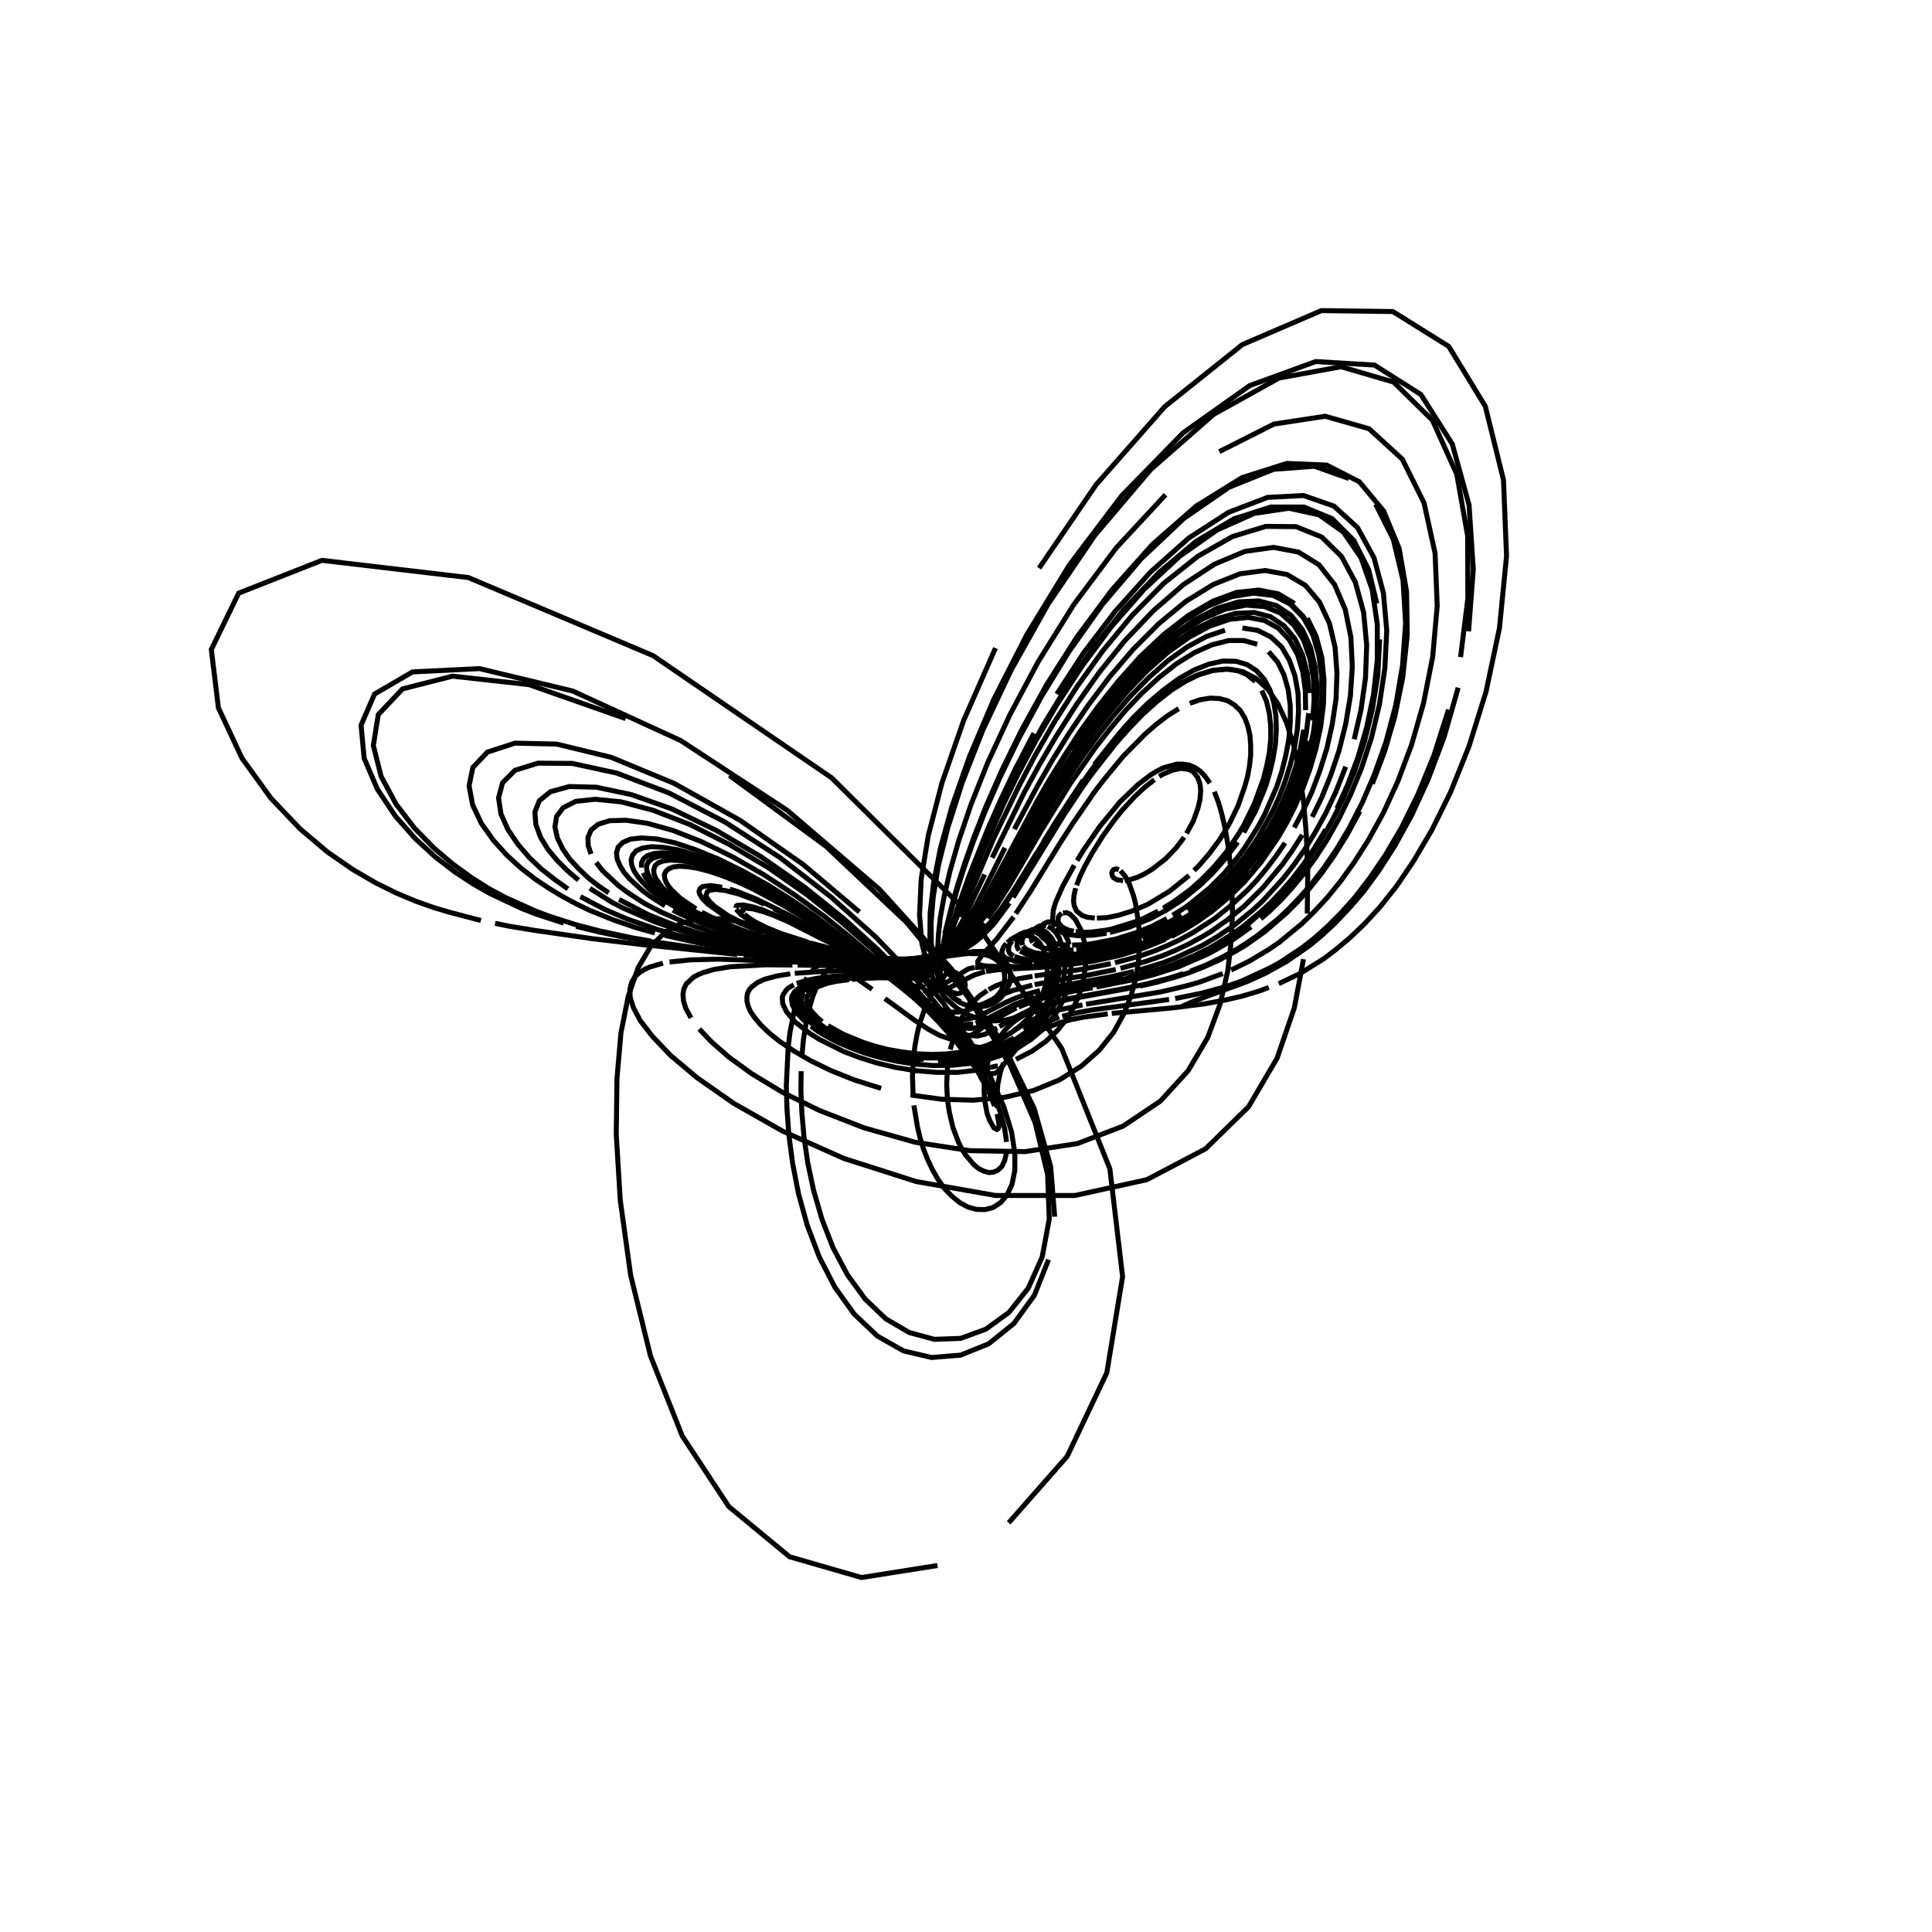 <?xml version="1.0" encoding="utf-8" ?>
<svg xmlns="http://www.w3.org/2000/svg" xmlns:cc="http://creativecommons.org/ns" xmlns:dc="http://purl.org/dc/elements/1.1/" xmlns:ev="http://www.w3.org/2001/xml-events" xmlns:inkscape="http://www.inkscape.org/namespaces/inkscape" xmlns:rdf="http://www.w3.org/1999/02/22-rdf-syntax-ns" xmlns:sodipodi="http://sodipodi.sourceforge.net/DTD/sodipodi-0.dtd" xmlns:xlink="http://www.w3.org/1999/xlink" baseProfile="tiny" height="27.093cm" version="1.2" viewBox="0 0 1024.0 1024.0" width="27.093cm">
  <defs/>
  <g fill="none" id="layer1" inkscape:groupmode="layer" inkscape:label="1" stroke="black" stroke-width="0.7mm" style="display:inline">
    <polyline points="626.75,533.25 633.125,530.5 661.0,520.25 670.875,515.75 681.875,509.625 694.0,501.25 700.625,495.75 707.5,489.375 714.875,481.625 722.75,472.5 730.875,461.375 739.375,448.125 748.125,432.25 756.875,413.25 765.375,390.75 772.875,364.5"/>
    <polyline points="778.375,334.625 780.875,301.75 778.625,267.625 769.75,235.375 753.125,209.125 728.5,193.5 697.375,191.625 662.375,204.375 627.125,229.375 594.625,262.625 566.75,299.5 544.25,336.375 526.75,370.625 513.75,401.25 504.5,427.625 498.375,449.875 494.75,468.5 493.0,483.875 492.875,496.25 493.875,506.375 495.875,514.375 498.625,520.75 501.75,525.5 505.25,529.0 509.0,531.5 512.625,533.0"/>
    <polyline points="516.25,533.625 519.625,533.625 522.875,533.125 525.625,532.125 528.125,530.75 530.25,529.0 533.375,525.25 535.125,521.125 535.5,519.125 535.5,515.5 534.625,512.25 533.125,509.625 531.25,507.625 529.125,506.125 525.5,504.75 523.0,504.375"/>
    <polyline points="521.75,504.25 515.5,504.375 501.375,506.75 492.375,507.875"/>
    <polyline points="491.125,508.0 484.0,508.5 475.0,508.5 456.75,507.125"/>
    <polyline points="455.0,507.0 439.75,505.0 421.125,501.625 407.5,498.5 395.5,495.0"/>
    <polyline points="392.25,494.0 385.75,491.75 375.5,487.625 365.0,482.375 358.25,478.25 352.125,473.625 346.875,468.625 344.875,466.0 343.5,463.375 342.75,460.875 342.75,458.5 343.875,456.5 346.0,454.875 349.375,453.875 353.875,453.625 359.75,454.125 366.875,455.75 375.0,458.25"/>
    <polyline points="384.125,461.75 393.75,466.125 403.75,471.375 413.875,477.125 433.5,489.75 442.5,496.125 458.625,508.25 486.875,530.625 497.5,537.875 502.875,540.75 507.25,542.375 511.0,543.0 515.75,542.75"/>
    <polyline points="517.125,542.375 522.375,540.375 537.75,532.375 547.875,528.5"/>
    <polyline points="549.25,528.125 559.375,525.5 595.125,518.625"/>
    <polyline points="597.75,518.125 615.0,513.5 621.625,511.25 632.375,506.75 640.375,502.875 644.5,500.5 653.5,494.875 658.25,491.5 668.25,483.25 673.625,478.25 679.125,472.5 684.875,465.875 690.75,458.25 696.625,449.625 702.625,439.75"/>
    <polyline points="708.625,428.5 714.375,415.75 719.75,401.375 724.375,385.5 728.0,368.125 730.0,349.75 730.0,330.875 727.25,312.375 721.375,295.625 712.0,282.0 699.125,272.875 683.125,269.375 664.75,272.125 645.125,280.875 625.375,294.75 606.375,312.375 589.0,332.25 573.625,352.875 560.25,373.375 549.0,392.625 539.5,410.5 531.75,426.5 520.125,453.0 512.375,472.625"/>
    <polyline points="509.375,480.375 501.5,500.875 498.875,506.625 495.5,512.0 494.375,513.25 492.25,514.875 488.0,516.75 483.125,517.375 476.625,517.5"/>
    <polyline points="475.125,517.5 457.875,517.875 447.625,518.625 438.875,519.875 434.0,521.125"/>
    <polyline points="432.5,521.625 428.25,523.375 426.0,525.0 424.375,527.0 423.875,528.25 423.75,530.875 424.875,534.25 426.125,536.125 430.125,540.375 432.875,542.75 440.625,547.75 445.625,550.25 457.75,555.125 465.0,557.375 472.75,559.25 481.0,560.625 489.625,561.5"/>
    <polyline points="498.5,561.625 507.25,561.125 515.75,559.75 523.75,557.625 531.125,554.75 537.75,551.25 543.5,547.25 548.25,542.875 552.25,538.25 555.375,533.5 557.75,528.75 559.375,524.125 560.5,519.75 561.125,515.75 561.25,512.0 561.125,508.625 560.625,505.625 559.25,500.75 557.375,497.125 555.25,494.75 554.25,493.875 552.125,492.875"/>
    <polyline points="551.125,492.5 548.5,492.375 547.0,492.75 545.0,493.75 543.5,495.0 541.875,497.75 541.625,499.5 542.0,501.0"/>
    <polyline points="542.25,501.375 543.0,502.375 544.5,503.5 548.5,505.0 555.0,506.0 558.125,506.125"/>
    <polyline points="559.25,506.125 571.0,505.625 583.0,503.875 593.375,501.5 603.0,498.5"/>
    <polyline points="605.625,497.5 614.0,494.0 620.0,491.0 629.75,485.25 636.875,480.25 640.5,477.375 648.125,470.5 652.125,466.5 660.25,457.25 664.375,451.875 672.5,439.25 676.375,432.125 680.125,424.25 683.625,415.625 686.75,406.5 689.25,396.875 691.0,386.75"/>
    <polyline points="692.0,376.375 691.875,366.0 690.5,356.125 687.75,347.0 683.375,339.125 677.625,333.0 670.25,328.875 661.5,327.25 651.75,328.25 641.125,331.875 630.25,337.75 619.125,345.625 608.375,355.125 598.125,365.75 588.625,377.0 579.75,388.375 564.625,410.625 558.25,420.875 547.5,439.25 529.125,471.75"/>
    <polyline points="526.5,476.25 519.5,486.875 517.375,489.625 511.625,496.0 506.5,500.375 501.625,503.375 495.25,505.875 488.875,507.5 482.375,508.375"/>
    <polyline points="480.75,508.625 474.0,509.0 457.125,508.75 446.375,508.0 429.375,506.25"/>
    <polyline points="426.75,505.875 418.25,504.75 399.125,501.5 380.625,497.375 372.25,495.125 358.875,490.875 344.0,485.0 328.125,476.75"/>
    <polyline points="322.625,473.25 317.125,469.5 311.75,465.25 306.75,460.5 302.0,455.375 298.125,449.75 295.375,444.0 294.125,438.25 295.0,432.75 298.5,428.125 305.125,424.75 315.375,423.625 329.25,425.0 346.25,429.5 365.625,437.0 386.375,447.5 407.375,460.0 427.375,474.0 445.875,488.625 462.125,502.875 476.0,516.5 487.75,528.875 497.25,540.0 505.0,549.625 516.0,564.875"/>
    <polyline points="519.625,570.625 522.5,575.375 528.625,586.75 528.5,579.625 528.875,574.75 530.25,568.125 531.875,563.375"/>
    <polyline points="532.625,561.875 534.0,559.0 536.5,555.125 539.375,551.625 543.75,547.625 547.375,545.125 552.5,542.375 561.375,539.125"/>
    <polyline points="563.0,538.625 571.5,536.625 579.125,535.25 619.625,529.75"/>
    <polyline points="622.875,529.25 637.0,526.375 649.0,523.125 658.0,520.0 672.875,513.125 678.375,510.125 690.25,502.25 696.625,497.25 703.375,491.25 710.5,484.125 718.125,475.625 726.0,465.375 734.25,453.25 742.875,438.625 751.5,421.125 760.0,400.375 767.75,376.125"/>
    <polyline points="774.125,348.25 778.0,317.125 777.875,284.0 772.125,251.375 759.25,222.75 738.625,202.5 710.75,194.375 677.875,200.375 643.25,219.625 609.875,248.875 580.375,283.625 555.625,320.0 536.0,355.0 521.0,386.75 510.0,414.75 502.375,438.625 497.375,458.75 494.625,475.375 493.5,489.0 493.625,500.125 494.875,509.125 496.875,516.25 499.5,521.75 502.5,526.0 505.75,529.0 509.125,531.0"/>
    <polyline points="512.5,532.25 515.75,532.75 518.75,532.75 521.625,532.125 524.125,531.125 528.125,528.25 529.625,526.5 530.875,524.625 532.25,521.0 532.5,519.125 532.375,515.75 532.0,514.25 530.75,511.625 529.0,509.5 526.875,507.875 524.625,506.75 520.875,505.75 518.25,509.5 518.25,510.5 518.625,511.0 520.25,511.625 522.625,512.0 528.75,512.25"/>
    <polyline points="519.625,505.5 513.125,505.375 497.875,507.25 487.75,508.125"/>
    <polyline points="486.375,508.25 481.0,508.5 467.875,508.25 456.0,507.375 446.375,506.25"/>
    <polyline points="444.375,506.0 426.0,503.25 409.75,499.875 400.625,497.625 387.375,493.625 373.0,488.25"/>
    <polyline points="369.25,486.625 361.625,482.875 354.125,478.5 347.0,473.5 343.625,470.75 340.75,467.75 338.125,464.75 336.125,461.75 334.875,458.75 334.5,455.875 335.25,453.25 337.125,451.0 340.5,449.5 345.375,448.75 351.75,449.125 359.75,450.5 369.0,453.25 379.375,457.125 390.625,462.25 402.125,468.375 413.875,475.125 425.25,482.5 436.125,490.0"/>
    <polyline points="446.125,497.5 463.875,511.5 497.25,539.75 503.75,544.375 506.5,546.0 508.875,547.25 513.0,548.75 518.125,549.125 522.25,548.125 528.5,544.875"/>
    <polyline points="529.75,544.125 536.875,539.75 545.75,535.375 549.75,533.75 555.625,531.875 563.625,529.875"/>
    <polyline points="565.25,529.5 594.25,524.25 607.75,521.5 620.25,518.25 627.125,516.0"/>
    <polyline points="630.875,514.75 638.625,511.75 647.0,507.75 656.125,502.75 661.0,499.625 666.125,496.125 677.0,487.375 682.875,481.875 688.875,475.625 695.25,468.375 701.75,459.875 708.5,450.0 715.25,438.625 722.0,425.5 728.5,410.375 734.625,393.125 739.75,373.875 743.375,352.75 745.0,330.375 743.625,307.5 738.5,285.875 729.125,267.25"/>
    <polyline points="715.0,253.625 696.625,247.125 675.0,248.75 651.375,258.25 627.5,274.75 604.875,296.125 584.375,320.25 566.625,345.25 551.75,369.625 539.5,392.375 529.625,412.875 521.75,431.0 515.625,446.75 510.875,460.25 507.25,471.625 502.375,489.125 500.875,495.75 498.25,509.375 497.125,519.0"/>
    <polyline points="496.875,519.875 496.5,520.875 495.625,521.25 486.625,518.875 476.625,517.75"/>
    <polyline points="475.125,517.75 462.75,517.5 452.5,517.875 441.75,519.0 433.125,520.625"/>
    <polyline points="431.5,521.125 427.0,522.875 423.625,525.375 422.125,527.625 421.625,530.25 422.5,533.625 423.625,535.5 425.125,537.625 430.0,542.25 437.625,547.5 448.375,552.875 454.875,555.5 462.25,557.875 470.25,560.0 478.875,561.75 488.0,562.75"/>
    <polyline points="497.25,563.125 506.5,562.75 515.5,561.5 524.125,559.5 532.0,556.5 539.125,552.875 545.25,548.75 550.5,544.125 554.75,539.125 558.125,534.125 560.625,529.125 562.5,524.25 563.625,519.5 564.25,515.25 564.375,511.25 563.875,504.5 561.5,497.25 559.5,494.125 557.375,492.125 555.375,491.0"/>
    <polyline points="554.5,490.75 552.625,490.5 551.125,490.75 549.75,491.375 547.5,493.375 546.5,495.25 546.375,496.25 546.75,498.375 547.5,499.5"/>
    <polyline points="547.875,499.875 549.125,500.875 551.875,502.125 556.625,503.25 560.5,503.625 569.0,503.5"/>
    <polyline points="570.5,503.5 576.625,502.875 583.625,501.75 589.5,500.5 598.375,498.0 608.5,494.25 614.125,491.75 626.25,485.0"/>
    <polyline points="629.625,482.75 636.5,477.75 640.125,474.75 643.75,471.625 651.375,464.0 659.125,454.75 663.125,449.375 667.0,443.5 674.5,430.0 678.0,422.375 681.125,414.125 683.875,405.375 686.125,396.25 687.625,386.625 688.25,377.0 688.0,367.5 686.375,358.375 683.5,350.125 679.375,343.0 673.625,337.625 666.625,334.125 658.5,332.875"/>
    <polyline points="649.25,334.0 639.375,337.375 629.25,342.875 618.875,350.25 608.875,359.125 599.25,368.875 590.125,379.375 581.75,390.0 574.125,400.5 567.25,410.75 561.0,420.5 550.5,438.0 532.375,469.75 527.125,478.25 522.625,484.875 514.875,494.25"/>
    <polyline points="513.125,495.875 508.125,500.0 505.0,502.0 497.375,505.375 492.875,506.625 486.875,507.75 479.0,508.5 474.125,508.625"/>
    <polyline points="472.5,508.625 460.0,508.375 445.75,507.25 434.0,505.875 418.0,503.5"/>
    <polyline points="415.125,503.0 399.375,499.875 377.125,494.0 364.625,489.625 351.125,483.75 341.625,478.875 332.25,472.75 327.625,469.25 319.375,461.5 316.0,457.125"/>
    <polyline points="313.25,452.625 311.75,448.125 311.625,443.875 313.25,440.0 317.0,436.875 323.125,435.0 331.875,434.75 343.125,436.375 356.625,440.125 371.875,446.125 388.25,454.125 404.875,463.625 421.125,474.25 436.5,485.375 450.5,496.625 463.0,507.375 473.875,517.5 483.25,526.75 497.75,542.0 511.625,557.5 519.625,565.75"/>
    <polyline points="521.375,567.25 524.25,568.875 525.5,569.125 527.375,568.875 529.125,567.75 538.125,556.625 541.0,553.625 545.375,550.0"/>
    <polyline points="546.625,549.125 552.875,545.5 561.5,542.125 567.875,540.375 575.0,539.0 587.125,537.375"/>
    <polyline points="589.25,537.125 621.0,534.25 638.0,532.125 649.625,530.0 658.25,528.0 667.5,525.25 672.5,523.375"/>
    <polyline points="677.75,521.375 689.0,516.0 701.5,508.25 708.25,503.125 715.5,497.0 723.25,489.625 731.5,480.625 740.25,469.625 749.375,456.125 759.0,439.75 768.875,419.75 778.625,395.5 787.625,366.625 794.75,332.875 798.5,294.75 796.875,254.375 787.25,215.375 767.875,183.625 738.25,165.125 700.375,164.625 658.5,182.625 617.375,215.5 580.875,257.0 550.75,301.125"/>
    <polyline points="527.625,343.5 510.75,381.875 499.25,415.0 492.0,442.875 488.25,466.0 487.375,484.875 488.625,500.125 491.75,512.375 496.125,522.0 501.375,529.375 507.5,534.625 513.875,538.25 520.375,540.375 526.625,541.125 532.625,540.75 538.125,539.375 542.875,537.25 547.125,534.5 550.5,531.25 553.25,527.75 555.375,524.125 556.875,520.5 558.25,513.75 558.25,507.75"/>
    <polyline points="557.75,505.125 557.125,502.875 555.375,499.25 554.375,497.875 552.125,495.75 548.875,494.0 545.75,493.625 543.0,494.125 540.625,495.125 538.625,496.375 536.75,498.25"/>
    <polyline points="536.375,498.75 534.75,501.25 534.5,503.75 535.125,505.25 537.25,506.75"/>
    <polyline points="537.625,507.0 541.0,508.0 546.5,508.875 556.125,509.0"/>
    <polyline points="557.25,509.0 567.75,508.375 577.625,507.125 589.5,504.75 601.375,501.375"/>
    <polyline points="604.0,500.5 609.375,498.5 618.375,494.5 624.75,491.125 635.25,484.5 642.875,478.75 650.75,471.625 655.0,467.5 663.5,457.75 672.125,445.625 676.375,438.625 680.5,430.875 684.5,422.375 688.125,413.25 691.25,403.375 693.875,392.75"/>
    <polyline points="695.75,381.875 696.5,370.625 696.125,359.5 694.25,348.875 690.875,339.125 685.625,331.125 678.75,325.0 670.25,321.5 660.375,320.75 649.375,322.875 637.75,327.875 625.75,335.375 614.0,344.875 602.625,355.875 592.0,367.875 582.25,380.125 573.375,392.5 565.375,404.375 558.375,415.75 546.625,435.875 527.125,471.5"/>
    <polyline points="524.375,476.375 517.125,487.75 513.0,493.125 507.375,498.875 503.875,501.625 498.75,504.5 493.875,506.5 487.25,508.125 478.625,509.25"/>
    <polyline points="476.875,509.375 471.5,509.625 453.625,509.375 437.5,508.25 421.375,506.625"/>
    <polyline points="418.5,506.25 395.75,503.125 376.5,499.625 358.625,495.5 348.75,492.75 332.5,487.125 320.5,482.0 307.625,475.25"/>
    <polyline points="301.0,471.125 294.125,466.25 287.25,460.875 280.625,454.625 274.5,447.5 269.25,439.75 265.5,431.375 264.25,422.875 266.375,414.875 273.0,408.25 285.125,404.5 303.25,404.625 326.875,409.75 354.5,420.25 384.125,435.625 413.375,454.5 440.375,475.375 464.0,496.5 483.5,516.75 499.0,535.5 511.0,552.125 519.875,566.625 526.125,579.125 530.25,589.5 532.5,598.25 533.5,605.25"/>
    <polyline points="533.5,610.875 532.5,615.125 531.0,618.25 528.875,620.25 526.625,621.25 524.125,621.5 521.5,620.75 518.875,619.5 516.375,617.5 511.75,612.125 509.75,608.875 508.0,605.375 505.125,597.75 503.25,589.875 502.625,586.0 502.125,582.125 501.75,574.75 502.25,564.75 503.125,559.0"/>
    <polyline points="503.625,556.25 506.25,547.125 508.5,541.75 510.875,537.5 515.0,531.875 519.125,527.875 523.25,525.0"/>
    <polyline points="524.0,524.5 528.125,522.375 532.5,520.75 539.875,518.75 547.25,517.5"/>
    <polyline points="548.375,517.25 572.625,513.875 588.75,510.75"/>
    <polyline points="591.0,510.25 603.625,506.875 612.25,503.875 618.5,501.25 625.25,498.125 632.375,494.25 644.125,486.625 652.625,479.75 661.75,471.25 666.5,466.125 671.25,460.375 676.125,454.0 681.125,446.75"/>
    <polyline points="686.0,438.625 690.75,429.625 695.375,419.625 699.5,408.625 703.25,396.75 706.125,383.875 708.125,370.5 708.625,356.75 707.625,343.125 704.625,330.375 699.375,319.125 691.875,310.25 682.125,304.5 670.5,302.375 657.25,304.125 643.125,309.75 628.5,318.75 614.25,330.5 600.625,344.125 588.0,358.875 576.625,374.0 566.5,388.875 557.625,403.125 550.0,416.375 537.625,439.5"/>
    <polyline points="532.625,449.375 521.25,472.25 515.625,482.875 508.875,494.0 505.0,499.125 499.625,504.25 494.625,507.375 491.25,508.875 488.0,509.875 479.375,511.375"/>
    <polyline points="477.625,511.5 472.125,512.0 462.5,512.25 422.75,511.5"/>
    <polyline points="420.0,511.5 405.625,511.375 387.25,512.375 378.25,513.875 372.625,515.5 370.0,516.625 367.625,517.875 363.75,521.5 362.5,524.0 362.0,526.875 362.25,530.375 363.5,534.5 366.25,539.5"/>
    <polyline points="370.625,545.375 377.125,552.25 386.25,560.25 398.5,569.125 414.375,578.75 434.125,588.5 457.875,597.75 484.875,605.375 514.0,609.875 543.375,610.375 571.0,606.125 595.25,596.875 615.0,583.625 629.75,567.5 640.125,549.875 646.75,532.0 650.75,514.5 652.625,498.25 653.25,483.375 653.0,470.125 652.125,458.375 650.875,448.125 649.375,439.25 647.625,431.625 645.75,425.125 643.625,419.625"/>
    <polyline points="641.25,415.125 638.75,411.5 636.125,408.75 633.25,406.75 630.25,405.5 627.0,405.0 623.75,405.0 616.875,406.875 613.5,408.5 610.0,410.625 603.25,415.75 593.625,425.0 582.75,438.25 574.25,450.625 570.875,456.125"/>
    <polyline points="569.375,458.625 563.375,469.5 559.75,477.625 558.875,480.25 558.25,482.625 557.875,487.375 558.25,489.5 559.25,491.375"/>
    <polyline points="559.625,491.875 561.125,493.25 563.125,494.375 566.5,495.375 571.75,496.0 579.875,495.625 586.5,494.625"/>
    <polyline points="588.25,494.25 598.25,491.5 610.0,486.75 618.0,482.5 626.625,476.875 636.0,469.25 642.5,463.0 649.25,455.375 656.0,446.375"/>
    <polyline points="659.25,441.25 665.5,429.75 670.875,416.625 673.0,409.5 674.75,402.0 676.0,394.5 676.5,386.875 676.25,379.375 675.125,372.375 673.125,365.75 670.125,360.125 666.0,355.5 661.0,352.25 655.0,350.5 648.125,350.375 640.75,352.0 632.875,355.125 624.75,359.75 616.625,365.75 608.5,372.625 600.75,380.25 593.375,388.5 580.0,405.25"/>
    <polyline points="574.125,413.5 559.25,436.125 542.25,464.375 531.0,481.875 525.75,488.75 522.625,492.25 518.375,496.375 513.25,500.375"/>
    <polyline points="512.0,501.125 505.25,504.625 500.875,506.125 492.25,507.875 484.5,508.5"/>
    <polyline points="483.375,508.5 474.75,508.5 467.875,508.125 460.375,507.5 446.375,505.75"/>
    <polyline points="444.5,505.5 424.875,502.125 412.125,499.25 394.625,494.25 378.5,488.125"/>
    <polyline points="375.125,486.5 368.5,483.25 362.0,479.375 356.0,475.0 351.0,470.375 347.5,465.5 346.625,463.125 346.5,461.0 347.125,459.0 348.75,457.375 351.5,456.375 355.375,455.875 360.375,456.125 366.5,457.125 373.625,459.125 381.625,461.875 399.625,470.0 409.125,475.125 427.625,486.5"/>
    <polyline points="436.5,492.375 459.5,509.25 481.625,526.25 489.5,531.875 495.875,535.875 503.25,539.25 509.0,540.375 513.625,540.0 517.75,538.875 520.25,537.75"/>
    <polyline points="521.5,537.25 532.875,531.375 538.625,528.875 543.5,527.125 551.25,525.0"/>
    <polyline points="552.625,524.625 563.25,522.375 588.5,517.75 601.0,514.875"/>
    <polyline points="603.75,514.125 615.75,510.5 622.375,508.0 637.25,501.125 645.5,496.25 654.5,490.125 664.125,482.25 669.25,477.5 680.0,465.75 685.5,458.75 691.25,450.625 696.875,441.5 702.625,431.125 708.125,419.5 713.25,406.375"/>
    <polyline points="717.75,391.875 721.375,376.125 723.75,359.25 724.375,341.875 722.75,324.625 718.375,308.625 711.0,294.875 700.5,284.625 686.875,279.125 670.875,279.0 653.25,284.375 635.0,294.75 616.875,309.125 599.875,326.375 584.375,345.125 570.625,364.25 558.75,382.875 548.625,400.375 540.125,416.5 527.0,443.625 509.0,486.0"/>
    <polyline points="506.75,491.125 503.0,499.0 498.5,506.625 495.75,509.875 493.125,512.0 489.25,514.0 485.125,515.125 476.5,516.0 470.125,516.25"/>
    <polyline points="468.5,516.25 454.375,516.625 441.0,517.5 433.125,518.5 427.5,519.625 422.25,521.25"/>
    <polyline points="420.75,522.0 417.875,523.625 416.75,524.75 415.125,527.125 414.625,528.625 414.875,532.0 416.875,536.25 421.25,541.5 428.875,547.5 434.0,550.75 447.25,557.375 455.5,560.5 464.625,563.375 474.625,565.75 485.375,567.5 496.375,568.375 507.625,568.375 518.5,567.125 528.875,564.875"/>
    <polyline points="538.5,561.5 547.0,557.125 554.25,552.0 560.375,546.25 565.25,540.25 569.0,534.0 571.75,527.875 573.625,522.0 574.75,516.5 575.375,511.375 575.375,506.625 574.625,498.875 573.0,493.0 570.0,487.375 567.125,484.5 565.375,483.75 563.375,483.875"/>
    <polyline points="562.75,484.0 561.5,485.125 561.0,486.0 560.75,487.875 561.25,489.375 562.75,491.125 564.375,492.125 566.5,493.0 569.125,493.625"/>
    <polyline points="570.125,493.75 574.625,494.125 578.5,494.0 586.25,493.0 589.75,492.25 601.875,488.5 606.5,486.625 613.875,482.875"/>
    <polyline points="616.5,481.375 622.0,478.0 630.875,471.5 637.0,466.0 643.375,459.5 649.875,451.75 656.125,442.5 659.25,437.375 664.875,425.875 669.625,412.875 671.375,406.0 672.75,399.0 673.5,391.875 673.5,384.75 672.75,378.0 671.25,371.625 668.75,366.0"/>
    <polyline points="665.375,361.25 661.0,357.625 655.875,355.375 649.75,354.625 643.125,355.25 636.0,357.375 628.5,361.0 620.75,365.875 613.125,371.875 605.625,378.625 598.5,386.0 591.625,393.75 579.25,409.5 573.75,417.125 564.125,431.625 537.0,475.625"/>
    <polyline points="535.0,478.625 526.625,489.875 519.875,496.75 516.375,499.625 511.125,503.0 508.125,504.5 504.375,505.875"/>
    <polyline points="503.375,506.25 499.75,507.25 493.25,508.375 485.5,508.875 479.0,508.875 487.375,507.875 492.25,506.875 498.625,504.625 503.625,502.0 508.75,498.25 512.375,494.75 518.375,487.375 522.875,480.625"/>
    <polyline points="478.0,508.75 461.125,507.5 440.5,504.625"/>
    <polyline points="438.5,504.25 420.75,500.75 410.5,498.25 402.25,495.875 393.375,493.0 381.125,488.125 371.875,483.5"/>
    <polyline points="368.875,481.75 360.5,476.0 356.0,471.75 354.25,469.625 353.0,467.5 352.25,465.375 352.125,463.5 352.875,461.875 354.375,460.5 356.75,459.5 360.125,459.125 364.5,459.375 369.875,460.25 376.125,461.875 383.125,464.25 390.875,467.375 399.0,471.125 415.875,480.25 432.375,490.5 447.375,500.875"/>
    <polyline points="454.125,505.75 483.75,527.25 490.25,531.25 495.625,533.875 498.0,534.875 502.125,536.0 504.0,536.375 507.25,536.5 511.625,535.875 518.875,533.125"/>
    <polyline points="520.0,532.625 532.5,526.625 536.75,525.0 547.125,522.125"/>
    <polyline points="548.375,521.875 564.0,518.875 576.375,516.875 591.375,513.875"/>
    <polyline points="593.875,513.25 607.125,509.625 616.25,506.5 622.875,503.75 630.0,500.375 637.625,496.25 641.75,493.75 650.25,487.75 659.5,480.25 669.25,470.625 679.625,458.25 684.875,450.875 690.25,442.5"/>
    <polyline points="695.5,433.0 700.625,422.5 705.375,410.75 709.75,397.75 713.25,383.75 715.75,368.75 716.75,353.25 716.0,337.75 713.0,323.0 707.375,309.875 699.125,299.375 688.25,292.625 675.0,290.125 659.875,292.25 643.75,299.0 627.375,309.75 611.375,323.625 596.25,339.5 582.625,356.375 570.5,373.5 559.875,390.125 550.75,405.625 542.875,420.0 525.875,454.625"/>
    <polyline points="521.875,463.5 510.125,488.25 504.125,498.875 500.625,503.5 497.375,506.75 494.375,509.0 491.25,510.625 486.625,512.25 478.625,513.625 475.25,514.0 472.5,514.0 470.0,513.625 465.75,512.375 460.0,510.125 448.125,504.25 440.75,500.25"/>
    <polyline points="473.5,514.0 437.5,514.75 421.25,515.875"/>
    <polyline points="418.875,516.125 411.875,517.25 405.375,519.0 401.5,520.75 398.375,523.125 397.125,524.625 396.25,526.375 395.875,528.25 395.875,530.5 396.5,533.125 397.75,536.125 400.0,539.375 403.125,543.125 407.5,547.375 413.25,552.0 420.5,556.875 429.5,562.125 440.25,567.375 452.75,572.375 467.0,576.875"/>
    <polyline points="482.625,580.375 499.125,582.625 515.875,583.125 532.375,581.625 547.75,578.0 561.5,572.375 573.25,565.0 582.75,556.5 590.25,547.125 595.625,537.375 599.5,527.75 602.0,518.5 603.375,509.75 603.875,501.875 603.875,494.875 603.375,488.625 601.75,478.5 600.75,474.625 598.625,468.625 596.5,464.625 593.875,461.5"/>
    <polyline points="593.0,461.0 591.75,460.5 590.25,460.875 589.5,461.875 589.25,462.75 589.625,464.375 590.125,465.125 591.875,466.25 595.25,466.75"/>
    <polyline points="596.125,466.625 598.875,466.25 603.125,464.875 606.75,463.125 610.625,460.75 617.75,455.25 623.5,449.25 627.625,443.75"/>
    <polyline points="628.875,441.75 632.375,435.375 634.875,428.5 636.0,423.875 636.375,419.5 636.25,417.375 636.0,415.375 634.75,412.0 632.625,409.25 631.25,408.375 629.75,407.75 626.0,407.25 621.75,408.125 616.875,410.125 614.375,411.5"/>
    <polyline points="611.875,413.25 606.75,417.25 601.625,422.0 594.5,429.75 590.25,435.125 584.5,443.125 578.5,452.75 575.0,459.125 572.375,464.625 570.625,469.25"/>
    <polyline points="570.125,470.75 569.25,474.5 569.0,477.625 569.375,480.125 570.625,482.875 573.625,485.25 576.125,486.125 580.25,486.625"/>
    <polyline points="581.375,486.625 586.625,486.375 592.75,485.125 600.0,482.875 608.25,479.375 619.875,472.375 630.25,464.0"/>
    <polyline points="632.875,461.375 635.625,458.625 641.0,452.375 646.375,445.125 651.5,436.75 656.125,427.25 659.75,416.875 661.25,411.5 662.25,406.0 662.875,400.375 662.875,395.0 662.5,389.75 661.375,384.875 659.75,380.5 657.375,376.625 654.25,373.625 650.625,371.375 646.25,370.25 641.5,370.0 636.125,370.875 630.625,372.75"/>
    <polyline points="624.75,375.625 618.75,379.375 612.75,384.0 606.875,389.125 595.5,400.625 585.375,412.875 580.625,419.0 568.625,436.375 562.0,446.625 545.875,472.875 538.375,484.25"/>
    <polyline points="537.25,486.0 528.25,497.75 521.375,505.375"/>
    <line x1="529.125" x2="545.5" y1="512.25" y2="512.25"/>
    <polyline points="546.375,512.25 567.0,510.75 580.75,508.625"/>
    <polyline points="582.75,508.25 591.25,506.375 603.625,502.875 615.0,498.375 624.75,493.75 635.375,487.25 643.0,481.75 651.25,474.75 659.875,466.125"/>
    <polyline points="664.25,461.0 668.75,455.25 677.875,441.75 682.25,434.0 686.5,425.25 690.5,415.875 694.125,405.625 697.125,394.625 699.375,383.0 700.625,371.0 700.625,358.875 699.0,347.25 695.875,336.5 690.75,327.25 683.75,320.125 674.875,315.625 664.375,314.375 652.75,316.25 640.25,321.25 627.375,329.125 614.75,339.25 602.625,351.125 591.25,364.0 580.875,377.25 571.5,390.375"/>
    <polyline points="563.125,403.125 549.375,426.375 538.75,445.75 524.125,473.375 516.375,486.5 512.0,492.625 508.125,497.125 504.5,500.625 501.0,503.25 497.625,505.125 490.875,507.75"/>
    <polyline points="489.125,508.25 482.25,509.5 469.5,510.375 453.25,510.25 439.375,509.5"/>
    <polyline points="436.875,509.375 411.625,507.25 387.875,504.75 372.125,502.875 349.75,499.625"/>
    <polyline points="344.875,498.75 334.625,497.0 317.75,493.375 305.25,490.125 291.5,485.75 284.125,483.0 268.0,475.75 259.125,471.0 249.875,465.125 240.0,458.0 229.875,449.375 219.625,438.875 209.875,426.125 202.0,411.5 197.875,395.125 200.5,378.75 213.375,365.125 239.875,358.375 280.375,362.875 331.625,380.875"/>
    <polyline points="386.625,411.0 437.875,448.625 480.5,488.875 512.625,527.875 534.875,563.375 548.625,595.0 555.25,622.5 556.125,646.125 552.375,666.25 545.0,682.75 534.75,695.625 522.5,704.5 509.125,709.375 495.25,709.875 481.875,706.25 469.5,699.0 458.5,688.5 449.125,675.625 441.5,661.25 435.625,646.125 431.25,631.0 428.125,616.375 426.125,602.5 425.0,589.625 424.5,578.125 424.625,567.75"/>
    <polyline points="425.125,558.625 425.875,550.75 428.0,537.875 430.625,528.5 433.375,521.75 436.25,517.0 437.625,515.25 440.375,512.625 443.0,511.0 446.5,509.5 452.125,508.5 453.625,508.5"/>
    <polyline points="454.25,508.5 457.125,508.375 457.75,508.125 457.75,507.875 453.75,506.125 426.25,499.125"/>
    <line x1="453.875" x2="429.625" y1="506.25" y2="499.875"/>
    <polyline points="428.25,499.375 413.5,494.625 406.0,491.5 400.5,488.75 397.125,486.625 394.625,484.625"/>
    <polyline points="394.125,484.0 393.5,482.875 393.625,482.0 394.0,481.625 395.375,481.375 399.25,481.75 405.0,483.375 409.875,485.125 418.0,488.625 438.125,498.875"/>
    <polyline points="475.625,513.875 477.0,513.25 477.0,512.375 475.75,511.375 472.25,510.125"/>
    <polyline points="471.75,509.875 464.25,508.125 446.875,504.875"/>
    <polyline points="445.5,504.5 430.625,501.375 416.875,497.75 406.0,494.25 397.0,490.75"/>
    <polyline points="394.75,489.75 386.0,485.375 378.75,480.375 376.125,477.875 374.5,475.5 374.25,474.375 374.875,472.625 375.75,472.0 379.125,471.375 384.375,472.0 391.625,473.875 400.375,477.125 405.125,479.25"/>
    <polyline points="410.125,481.625 420.5,487.0 430.75,492.75 460.625,511.125 472.5,517.75 481.25,521.625 484.75,522.625 490.375,523.375"/>
    <polyline points="491.5,523.375 494.625,523.125 498.125,522.25 502.5,520.25 507.125,517.375"/>
    <polyline points="507.375,517.125 513.25,513.5 516.5,512.75"/>
    <line x1="516.75" x2="522.0" y1="512.75" y2="512.625"/>
    <line x1="522.375" x2="532.5" y1="512.625" y2="512.625"/>
    <line x1="533.0" x2="553.625" y1="512.625" y2="512.0"/>
    <polyline points="554.875,511.875 565.375,511.0 578.875,509.125 591.25,506.5 598.5,504.5"/>
    <polyline points="601.0,503.75 606.375,502.0 618.25,497.125 631.75,489.75 643.125,481.75 651.25,474.875 655.5,470.75 664.375,461.0 668.875,455.25 678.0,441.875 682.375,434.0 686.625,425.375 690.625,415.875 694.25,405.5"/>
    <polyline points="697.25,394.5 699.5,382.875 700.75,370.875 700.75,358.75 699.25,347.0 696.0,336.25 690.875,326.875 683.875,319.75 675.0,315.375 664.5,314.0 652.75,316.0 640.125,321.125 627.375,329.0 614.625,339.25 602.5,351.125 591.125,364.0 580.625,377.25 571.25,390.5 563.0,403.25 555.625,415.375 538.625,445.875 527.0,467.875"/>
    <polyline points="523.875,473.5 518.625,482.875 511.875,492.75 508.0,497.25 502.625,502.125 497.375,505.25 490.625,507.875 485.625,509.0 476.75,510.0"/>
    <polyline points="475.0,510.125 467.5,510.5 453.125,510.25 436.625,509.375 417.5,507.875"/>
    <polyline points="414.5,507.625 379.875,504.0 354.25,500.625 329.0,496.375 317.625,494.0 305.375,491.0"/>
    <polyline points="298.75,489.25 284.5,484.625 276.75,481.625 260.0,473.75 250.75,468.5 240.875,462.0 230.625,454.125 220.0,444.375 209.5,432.5 200.0,418.25 193.0,401.875 191.375,384.375 198.5,367.875 218.625,356.125 254.125,354.375 303.5,366.25 360.75,392.5 417.25,429.5 466.125,471.375 504.125,513.375 531.125,552.5 548.125,587.5 556.875,618.25 559.0,644.875"/>
    <polyline points="555.75,667.625 548.25,686.5 537.375,701.5 524.0,712.25 509.125,718.25 493.75,719.5 478.875,716.0 465.0,708.125 452.75,696.5 442.5,682.25 434.25,666.25 427.875,649.5 423.25,632.75 420.125,616.75 418.125,601.625 417.125,587.875 416.75,575.5 417.75,555.125 418.75,546.875 421.375,533.75 424.375,524.5 427.75,518.125"/>
    <polyline points="429.5,515.75 431.25,513.75 434.625,511.0 437.875,509.375 441.125,508.5 444.0,508.0 448.0,508.0 458.875,509.125"/>
    <polyline points="459.25,509.125 460.625,509.125 460.875,508.75 458.375,507.5 455.125,506.5"/>
    <polyline points="424.75,498.625 411.75,494.375 402.0,490.25 396.25,487.125 392.75,484.75 390.125,481.875"/>
    <polyline points="390.0,481.25 390.25,480.25 390.75,479.875 393.875,479.625 399.375,480.75 404.25,482.25 419.375,488.75 447.25,503.625"/>
    <polyline points="449.875,505.125 462.875,511.625 469.0,514.0 473.75,515.25 476.375,515.625 479.5,515.5 480.625,515.125"/>
    <polyline points="481.0,515.0 482.125,513.875 481.625,512.75 480.375,511.875 477.5,510.75"/>
    <polyline points="477.0,510.625 471.75,509.375 454.25,506.25"/>
    <polyline points="452.875,506.0 430.125,501.5 415.625,497.75 406.5,494.875"/>
    <polyline points="404.25,494.125 392.25,489.375 382.875,484.625 375.125,479.125 372.375,476.375 370.75,473.75 370.5,472.5 370.75,471.5 371.375,470.625 372.5,469.875 376.5,469.375 382.75,470.25"/>
    <polyline points="386.75,471.25 391.125,472.625 401.125,476.625 417.875,484.875 429.125,491.25 458.0,509.5 471.875,517.875 479.75,521.875 487.625,524.625"/>
    <polyline points="489.25,525.0 494.875,525.375 499.25,524.75 503.5,523.375 510.875,519.5"/>
    <polyline points="511.375,519.25 516.75,516.625 522.125,515.0"/>
    <polyline points="522.625,514.875 528.75,514.0 536.125,513.5"/>
    <polyline points="536.75,513.5 551.0,512.75 562.125,511.75"/>
    <polyline points="563.5,511.625 578.375,509.625 593.125,506.5 605.875,502.625 617.625,497.875"/>
    <polyline points="620.875,496.375 627.625,492.75 634.75,488.375 642.5,482.875 650.625,476.125 659.375,467.625 668.375,457.0 677.5,443.75 682.0,436.0 686.375,427.375 690.5,418.0 694.25,407.75 697.5,396.75 700.0,385.125 701.5,373.0 701.75,360.625 700.625,348.625 697.625,337.375 692.875,327.625"/>
    <polyline points="686.125,319.875 677.5,314.75 667.125,312.75 655.375,314.0 642.875,318.625 629.75,326.25 616.875,336.25 604.375,348.0 592.75,361.0 582.0,374.5 572.375,387.875 563.875,401.0 556.25,413.25 549.625,424.75 521.0,478.125 516.0,486.5 509.625,495.125"/>
    <polyline points="507.75,497.375 504.125,500.875 500.625,503.5 495.5,506.25 492.125,507.5 488.75,508.5 481.875,509.75 472.75,510.5 463.125,510.625"/>
    <polyline points="461.125,510.625 436.125,509.625 394.25,506.125"/>
    <polyline points="390.75,505.875 340.125,500.625 313.75,497.5 283.375,493.125 269.625,490.875 262.375,489.375"/>
    <polyline points="254.875,487.875 238.625,483.625 229.75,481.0 220.25,477.625 210.125,473.375 199.0,467.875 187.0,460.875 173.625,451.625 159.125,439.375 143.625,423.125 128.25,401.875 115.75,375.125 112.0,344.25 126.5,314.375 170.625,297.0 248.25,306.125 346.125,347.5 440.75,412.25 514.5,485.375 562.75,555.75 588.25,619.5 595.0,676.625 586.625,727.625 565.625,771.875 534.625,807.125"/>
    <polyline points="496.875,829.75 456.625,836.125 418.5,825.125 386.25,798.5 361.625,761.125 344.75,718.625 334.25,675.875 328.75,636.125 326.625,601.25 327.0,571.75 329.125,547.375 333.0,528.0 338.25,512.875 344.875,501.625 352.75,493.875 361.75,489.0 371.75,486.875 382.5,487.0 393.75,488.875 405.0,492.375 416.125,496.875 426.875,502.125 436.875,507.75 446.125,513.5 454.625,519.0 462.25,524.375"/>
    <polyline points="469.0,529.25 484.75,540.75 492.375,545.75 498.25,548.875 503.0,550.5 506.875,551.0 510.125,550.625 513.0,549.75 518.0,546.75 524.75,541.5"/>
    <polyline points="525.875,540.75 532.625,536.0 539.625,532.25 547.25,529.25 557.25,526.5"/>
    <polyline points="558.75,526.125 596.625,518.75 613.75,514.25"/>
    <polyline points="616.875,513.25 627.25,509.5 638.75,504.25 647.125,499.625 656.375,493.625 661.25,490.0 671.5,481.0 677.0,475.625 682.625,469.375 688.5,462.25 694.375,454.125 700.5,444.75 706.5,434.125 712.5,422.0 718.125,408.25 723.25,392.875 727.375,376.0 730.25,357.875 731.25,338.875"/>
    <polyline points="729.75,319.875 725.375,301.875 717.5,286.375 706.0,274.875 691.125,268.75 673.5,268.75 654.0,275.0 634.0,286.875 614.375,303.375 596.0,322.625 579.5,343.375 565.125,364.375 552.875,384.5 542.75,403.125 534.25,420.125 527.25,435.125 513.125,469.5 503.375,495.75 499.125,506.125"/>
    <polyline points="498.0,508.5 495.875,511.875 493.75,514.25 489.75,516.625 486.375,517.375 482.875,517.625 467.5,517.75"/>
    <polyline points="466.0,517.875 451.125,518.5 439.125,520.125 435.875,520.875 431.375,522.5 428.875,523.75 426.75,525.375"/>
    <polyline points="425.875,526.375 424.875,528.625 424.75,530.0 425.375,533.0 427.625,536.625 431.75,540.875 438.375,545.5 442.625,548.0 447.75,550.5 459.875,555.125 467.0,557.25 474.75,558.875 482.875,560.125 491.25,560.75 499.875,560.75 508.25,560.125 516.5,558.625 524.125,556.375 531.125,553.5 537.5,550.125"/>
    <polyline points="542.875,546.125 547.5,541.75 551.25,537.25 554.125,532.75 556.375,528.125 558.0,523.75 559.0,519.5 559.5,515.625 559.625,512.125 558.875,506.0 557.5,501.25 556.5,499.375 553.5,495.5 551.375,494.125 548.375,493.25 545.0,493.75"/>
    <polyline points="544.25,494.0 541.375,495.875 539.25,499.0 539.0,501.375 539.5,502.75 540.25,503.75"/>
    <polyline points="540.625,504.0 543.625,505.625 546.625,506.375 551.375,507.125 558.375,507.375"/>
    <polyline points="559.625,507.375 571.875,506.5 580.5,505.25 595.125,502.0 605.0,498.75"/>
    <polyline points="607.75,497.75 613.375,495.375 625.875,488.875 632.75,484.5 640.0,479.125 647.75,472.375 655.875,464.25 664.125,454.125 668.375,448.125 676.625,434.5 680.5,426.625 684.25,418.0 687.5,408.875 690.25,399.0 692.375,388.625 693.625,378.0"/>
    <polyline points="693.875,367.375 692.875,356.875 690.375,347.125 686.375,338.625 680.625,331.75 673.375,326.875 664.75,324.625 654.75,325.125 644.0,328.25 632.75,333.875 621.375,341.75 610.125,351.375 599.5,362.25 589.5,373.75 580.375,385.625 572.0,397.25 558.0,419.25 546.875,438.25 531.25,466.625 525.375,476.5"/>
    <polyline points="477.25,509.0 472.0,509.25 458.625,509.125 443.375,508.125 422.875,505.875"/>
    <polyline points="420.0,505.5 404.5,503.25 386.625,499.875 370.25,496.0 356.5,491.875 346.5,488.375 330.125,481.25 324.375,478.25 312.625,470.875"/>
    <polyline points="306.625,466.5 300.875,461.625 295.375,456.125 290.375,450.125 286.5,443.75 284.0,437.0 283.5,430.375 285.875,424.375 291.75,419.625 301.75,416.875 316.125,417.25 334.5,421.125 356.125,428.75 379.625,440.125 403.625,454.25 426.5,470.25 447.375,487.0 465.5,503.5 480.875,519.125 493.5,533.375 503.5,546.125 511.375,557.125 517.375,566.5 521.875,574.375 525.0,580.875 527.125,586.125"/>
    <polyline points="528.5,590.375 529.5,595.875 529.375,597.375 529.0,598.25 528.375,598.625 526.875,597.875 524.625,594.0 523.25,590.375 522.0,583.875 521.625,579.375 521.625,574.75 522.375,568.25 523.75,562.25"/>
    <polyline points="524.375,560.375 526.5,555.25 529.0,550.75 532.875,545.75 536.0,542.625 539.5,540.0 544.375,537.0 551.0,534.0"/>
    <polyline points="552.5,533.5 558.375,531.625 566.625,529.625 601.5,523.25"/>
    <polyline points="604.25,522.625 613.125,520.625 622.875,517.875 630.0,515.625 637.75,512.625 646.125,508.875 655.125,504.0 660.0,501.125 670.25,493.875 681.625,484.125 687.625,478.125 693.875,471.125 700.375,463.0 707.0,453.625 713.875,442.625 720.75,430.0"/>
    <polyline points="727.375,415.375 733.75,398.625 739.25,379.875 743.5,359.0 745.875,336.625 745.5,313.5 741.625,290.875 733.375,270.875 720.5,255.375 703.125,246.5 682.0,245.625 658.375,253.125 634.125,268.125 610.75,288.625 589.375,312.625 570.625,337.875 554.75,362.875 541.75,386.375 531.25,407.75 522.875,426.75 516.375,443.25 511.375,457.375 507.5,469.375 504.625,479.5 500.75,494.875"/>
    <polyline points="499.625,500.625 498.0,512.25 497.25,521.25 497.0,521.5 496.125,521.5 492.75,520.125 488.125,518.875"/>
    <polyline points="487.0,518.75 481.0,517.875 470.875,517.25 459.375,517.25 448.75,517.875"/>
    <polyline points="446.875,518.0 437.75,519.0 430.625,520.5 424.5,522.875 421.125,525.625 419.75,528.0 419.5,529.375 420.0,532.75 422.25,536.75 426.625,541.375"/>
    <polyline points="429.875,544.0 433.875,546.875 438.625,549.625 444.375,552.625 450.875,555.375 458.25,558.125 466.5,560.5 475.375,562.5 484.875,564.0 494.625,564.75 504.5,564.625 514.125,563.625 523.375,561.75 532.0,558.875 539.75,555.25 546.5,550.875 552.25,546.0 557.0,540.875 560.625,535.5 563.5,530.125 565.5,524.875 566.75,519.875 567.5,515.25 567.75,510.875 567.25,503.625"/>
    <polyline points="566.625,500.625 565.875,498.0 562.875,492.5 560.875,490.375 558.875,489.125 558.0,488.75 555.5,488.625 553.625,489.375 551.875,491.0 551.0,493.875"/>
    <polyline points="551.125,494.375 551.125,494.875 552.0,496.5 554.625,498.625 558.875,500.125 564.75,500.875 567.125,500.875"/>
    <polyline points="568.25,500.875 573.75,500.75 578.375,500.25 591.25,497.75 602.375,494.25 610.125,491.125 618.5,486.875"/>
    <polyline points="621.5,485.125 627.75,481.25 631.0,478.875 641.25,470.5 648.5,463.25 655.875,454.5 659.625,449.5 666.875,438.0 670.375,431.5 676.75,416.875 679.375,408.875 681.5,400.375 683.125,391.625 683.875,382.75 683.875,374.0 682.75,365.5 680.5,357.625 677.125,350.875 672.375,345.375"/>
    <polyline points="666.375,341.5 659.25,339.5 651.25,339.5 642.375,341.75 633.125,345.875 623.625,351.75 614.25,359.125 605.0,367.625 596.25,376.875 588.125,386.625 580.5,396.375 567.25,415.375 551.875,440.25 534.75,469.625 527.5,481.0 523.375,486.625"/>
    <polyline points="521.5,489.0 514.625,496.25 510.0,499.875 504.25,503.125 500.0,504.875 494.5,506.5 484.75,508.0"/>
    <polyline points="483.375,508.125 479.0,508.375 463.0,508.125 451.875,507.25 439.125,505.75"/>
    <polyline points="436.875,505.375 416.375,502.0 398.125,497.875 391.25,496.0 372.75,489.75 360.75,484.5 356.625,482.375"/>
    <polyline points="352.5,480.125 344.5,475.0 340.625,472.125 333.625,465.75 330.75,462.375 328.625,458.875 327.125,455.375 326.75,452.0 327.625,449.0 330.125,446.5 334.125,444.75 340.0,444.125 347.875,444.625 357.375,446.625 368.375,450.25 380.625,455.25 393.625,461.625 406.875,469.0 420.0,477.25 432.5,485.875 454.75,503.0 464.375,511.0 472.75,518.5"/>
    <polyline points="480.25,525.125 501.125,544.375 510.5,551.75 515.0,554.25 520.25,555.5 524.25,554.75 526.75,553.625 535.875,547.25"/>
    <polyline points="537.0,546.5 544.25,541.875 553.75,537.625 561.5,535.25 573.75,532.625"/>
    <polyline points="575.625,532.25 615.125,525.75 628.375,522.625 635.875,520.5 648.125,516.0"/>
    <polyline points="652.5,514.125 662.0,509.5 672.5,503.25 678.125,499.375 690.125,489.5 696.625,483.125 703.375,475.875 710.5,467.125 717.875,456.875 725.5,444.875 733.25,430.75 740.875,414.125 748.125,394.875 754.5,372.75 759.375,348.0 761.75,321.125 760.625,293.25 754.75,266.5 743.25,243.375 725.625,227.25 702.375,220.625 675.25,224.75 646.25,239.375"/>
    <polyline points="617.75,262.25 591.625,290.375 569.0,320.625 550.25,350.75 535.25,378.875 523.5,404.25 514.625,426.5 508.125,445.625 503.5,461.75 500.375,475.25 498.375,486.375 497.375,495.625 497.0,503.125 497.25,509.125 498.0,514.0 499.0,517.875 501.375,523.0 502.75,524.625 504.125,525.625 506.75,526.625 507.875,526.625 508.875,526.375 510.375,525.375"/>
    <polyline points="511.0,524.625 511.625,522.25 511.375,520.5 510.5,518.875 509.25,517.375 507.5,516.125 505.5,515.0 500.75,513.5 496.75,512.75 489.25,512.125"/>
    <polyline points="487.625,512.125 460.5,511.625 438.0,510.75"/>
    <polyline points="435.5,510.625 410.5,509.375 380.5,508.375 366.0,508.75 354.875,509.875"/>
    <polyline points="351.375,510.5 344.5,512.5 341.5,513.875 338.75,515.625 336.375,517.875 334.75,520.75 333.875,524.25 334.0,528.625 335.75,534.125 339.375,541.0 345.75,549.25 355.375,559.375 369.5,571.25 389.0,584.875 414.75,599.5 447.25,614.0 485.625,626.25 527.625,633.625 569.75,633.625 607.875,625.25 639.0,608.875 661.75,586.625 676.875,560.875 686.0,534.25 690.875,508.375"/>
    <polyline points="692.875,484.25 693.125,462.125 692.375,442.25 690.875,424.375 688.5,408.625 685.625,394.875 681.875,383.0 677.375,373.125 672.0,365.375 665.75,359.625 658.75,356.0 651.0,354.625 642.625,355.375 634.0,358.0 625.25,362.375 616.5,368.25 608.0,375.125 599.75,383.0 592.125,391.25 585.0,399.75 578.375,408.25 566.875,424.625 553.25,445.875"/>
    <polyline points="549.625,451.875 537.75,471.125 531.0,481.125 525.25,488.5 520.375,493.75 516.0,497.625 511.875,500.5 504.25,504.375"/>
    <polyline points="503.0,504.75 498.25,506.25 491.0,507.625 482.25,508.375 471.375,508.25"/>
    <polyline points="469.875,508.25 458.75,507.5 443.875,505.75 428.375,503.25 420.875,501.75"/>
    <polyline points="418.25,501.25 410.0,499.375 394.75,495.25 381.375,490.625 370.75,486.0 360.125,480.375 353.25,475.875 347.125,470.75 344.5,468.125 342.375,465.375 340.875,462.625"/>
    <polyline points="340.0,459.875 340.0,457.375 341.0,455.25 343.125,453.5 346.625,452.375 351.375,452.0 357.5,452.5 365.0,454.125 373.625,456.75 383.125,460.5 393.375,465.125 414.625,476.875 435.0,490.25 453.0,503.5 489.375,532.75 499.875,540.25"/>
    <polyline points="502.625,541.75 507.375,543.875 511.375,544.875 514.75,545.125 517.75,544.625 521.75,543.25 538.625,534.25"/>
    <polyline points="539.875,533.75 547.625,530.625 554.625,528.5 569.375,525.25 579.125,523.5"/>
    <polyline points="581.125,523.125 603.0,518.75 611.75,516.5 625.0,512.25 640.25,505.625 644.375,503.375 653.375,498.125 663.125,491.25"/>
    <polyline points="668.25,487.0 673.625,482.25 679.25,476.75 685.0,470.375 691.0,463.125 697.125,454.75 703.375,445.125 709.625,434.0 715.75,421.375 721.625,407.125 726.875,391.125 731.125,373.375 734.0,354.25 735.0,334.25 733.25,314.375 728.25,295.625 719.5,279.625 707.0,268.25 690.875,262.625 671.875,263.625 651.25,271.5 630.125,285.125 609.75,303.25 591.0,324.125 574.375,346.0 560.125,367.875"/>
    <polyline points="548.0,388.625 538.125,407.625 530.0,424.75 523.375,439.75 513.75,464.0 507.375,481.75 500.375,502.875 497.25,510.875 494.75,515.125 493.125,516.75 491.375,517.75 487.75,518.5"/>
    <polyline points="486.75,518.5 466.0,518.25 456.5,518.625 451.5,519.125"/>
    <polyline points="449.875,519.25 443.375,520.125 438.625,521.125 433.0,523.125 430.625,524.5 428.875,526.25 427.75,528.375 427.5,529.5 427.875,532.25 429.75,535.625 433.25,539.375 435.75,541.5"/>
    <polyline points="438.875,543.625 446.875,548.125 457.5,552.5 463.75,554.5 470.625,556.25 477.875,557.5 485.5,558.5 493.375,558.875 501.25,558.625 509.0,557.75 516.375,556.125 523.375,554.0 529.625,551.125 535.25,547.875 540.25,544.125 544.375,540.25 547.75,536.0 550.375,531.875 552.375,527.625 553.75,523.625 554.625,519.875 555.125,516.25 555.0,510.125"/>
    <polyline points="554.5,507.375 553.0,503.125 551.125,499.875 549.0,497.75 546.875,496.375 542.75,495.5 540.125,495.875 537.75,496.75 535.875,497.875 533.875,499.625"/>
    <polyline points="533.375,500.0 531.875,502.0 531.0,504.375 531.375,506.25 532.625,507.5"/>
    <polyline points="532.875,507.75 537.875,509.375 543.0,510.0 547.125,510.125"/>
    <polyline points="548.0,510.125 559.875,509.875 569.75,509.0 582.125,507.125"/>
    <polyline points="584.125,506.75 595.0,504.125 602.5,501.875 607.875,499.875 619.75,494.625 629.875,489.125 640.875,481.5 648.875,474.75 653.0,470.875 661.5,461.625"/>
    <polyline points="665.875,456.25 670.25,450.25 679.0,436.125 683.125,428.0 687.125,419.125 690.625,409.375 693.75,399.0 696.125,388.125 697.625,376.625 698.125,365.125 697.125,353.875 694.625,343.25 690.375,333.875 684.375,326.25 676.625,321.0 667.25,318.5 656.5,319.0 644.875,322.5 632.75,328.875 620.5,337.625 608.625,348.125 597.25,360.0 586.75,372.5 577.25,385.125 568.625,397.625"/>
    <polyline points="561.0,409.625 554.25,420.75 543.125,440.5 524.625,474.625 519.5,483.25 515.0,489.875 510.875,494.875 505.375,500.25 500.25,503.75 495.25,506.125 491.875,507.125"/>
    <polyline points="490.25,507.625 480.0,509.375 471.0,509.875 455.0,509.75 441.375,508.875"/>
    <polyline points="439.0,508.75 417.25,506.75 390.625,503.25 370.625,499.875 352.25,495.75"/>
    <polyline points="347.125,494.5 336.5,491.5 324.875,487.5 312.25,482.375 305.5,479.125 298.5,475.375 291.25,471.0 283.75,466.0 276.125,460.125 268.625,453.25 261.5,445.375 255.125,436.375 250.5,426.625 248.625,416.5 250.625,406.75 258.375,398.625 273.0,393.875 295.0,394.375 323.875,401.375 357.375,415.25 392.375,434.875 425.75,458.25 455.5,483.375"/>
    <polyline points="480.125,508.125 499.75,531.375 514.375,552.25 524.875,570.625 532.0,586.5 536.125,599.875 537.875,611.125 537.875,620.375 536.375,627.75 533.75,633.375 530.375,637.375 526.375,640.0 522.0,641.125 517.5,641.0 513.0,639.75 508.625,637.375 504.5,634.0 500.625,630.0 497.25,625.25 494.25,620.0 491.625,614.5 489.375,608.75 487.625,603.0 486.25,597.125 484.375,585.875"/>
    <polyline points="484.0,580.625 483.625,570.875 484.0,562.25 484.875,554.75 486.0,548.5 487.25,543.125 490.0,535.0 493.25,528.0 496.5,522.875"/>
    <polyline points="497.0,522.125 501.375,516.25 502.125,514.375"/>
  </g>
</svg>
